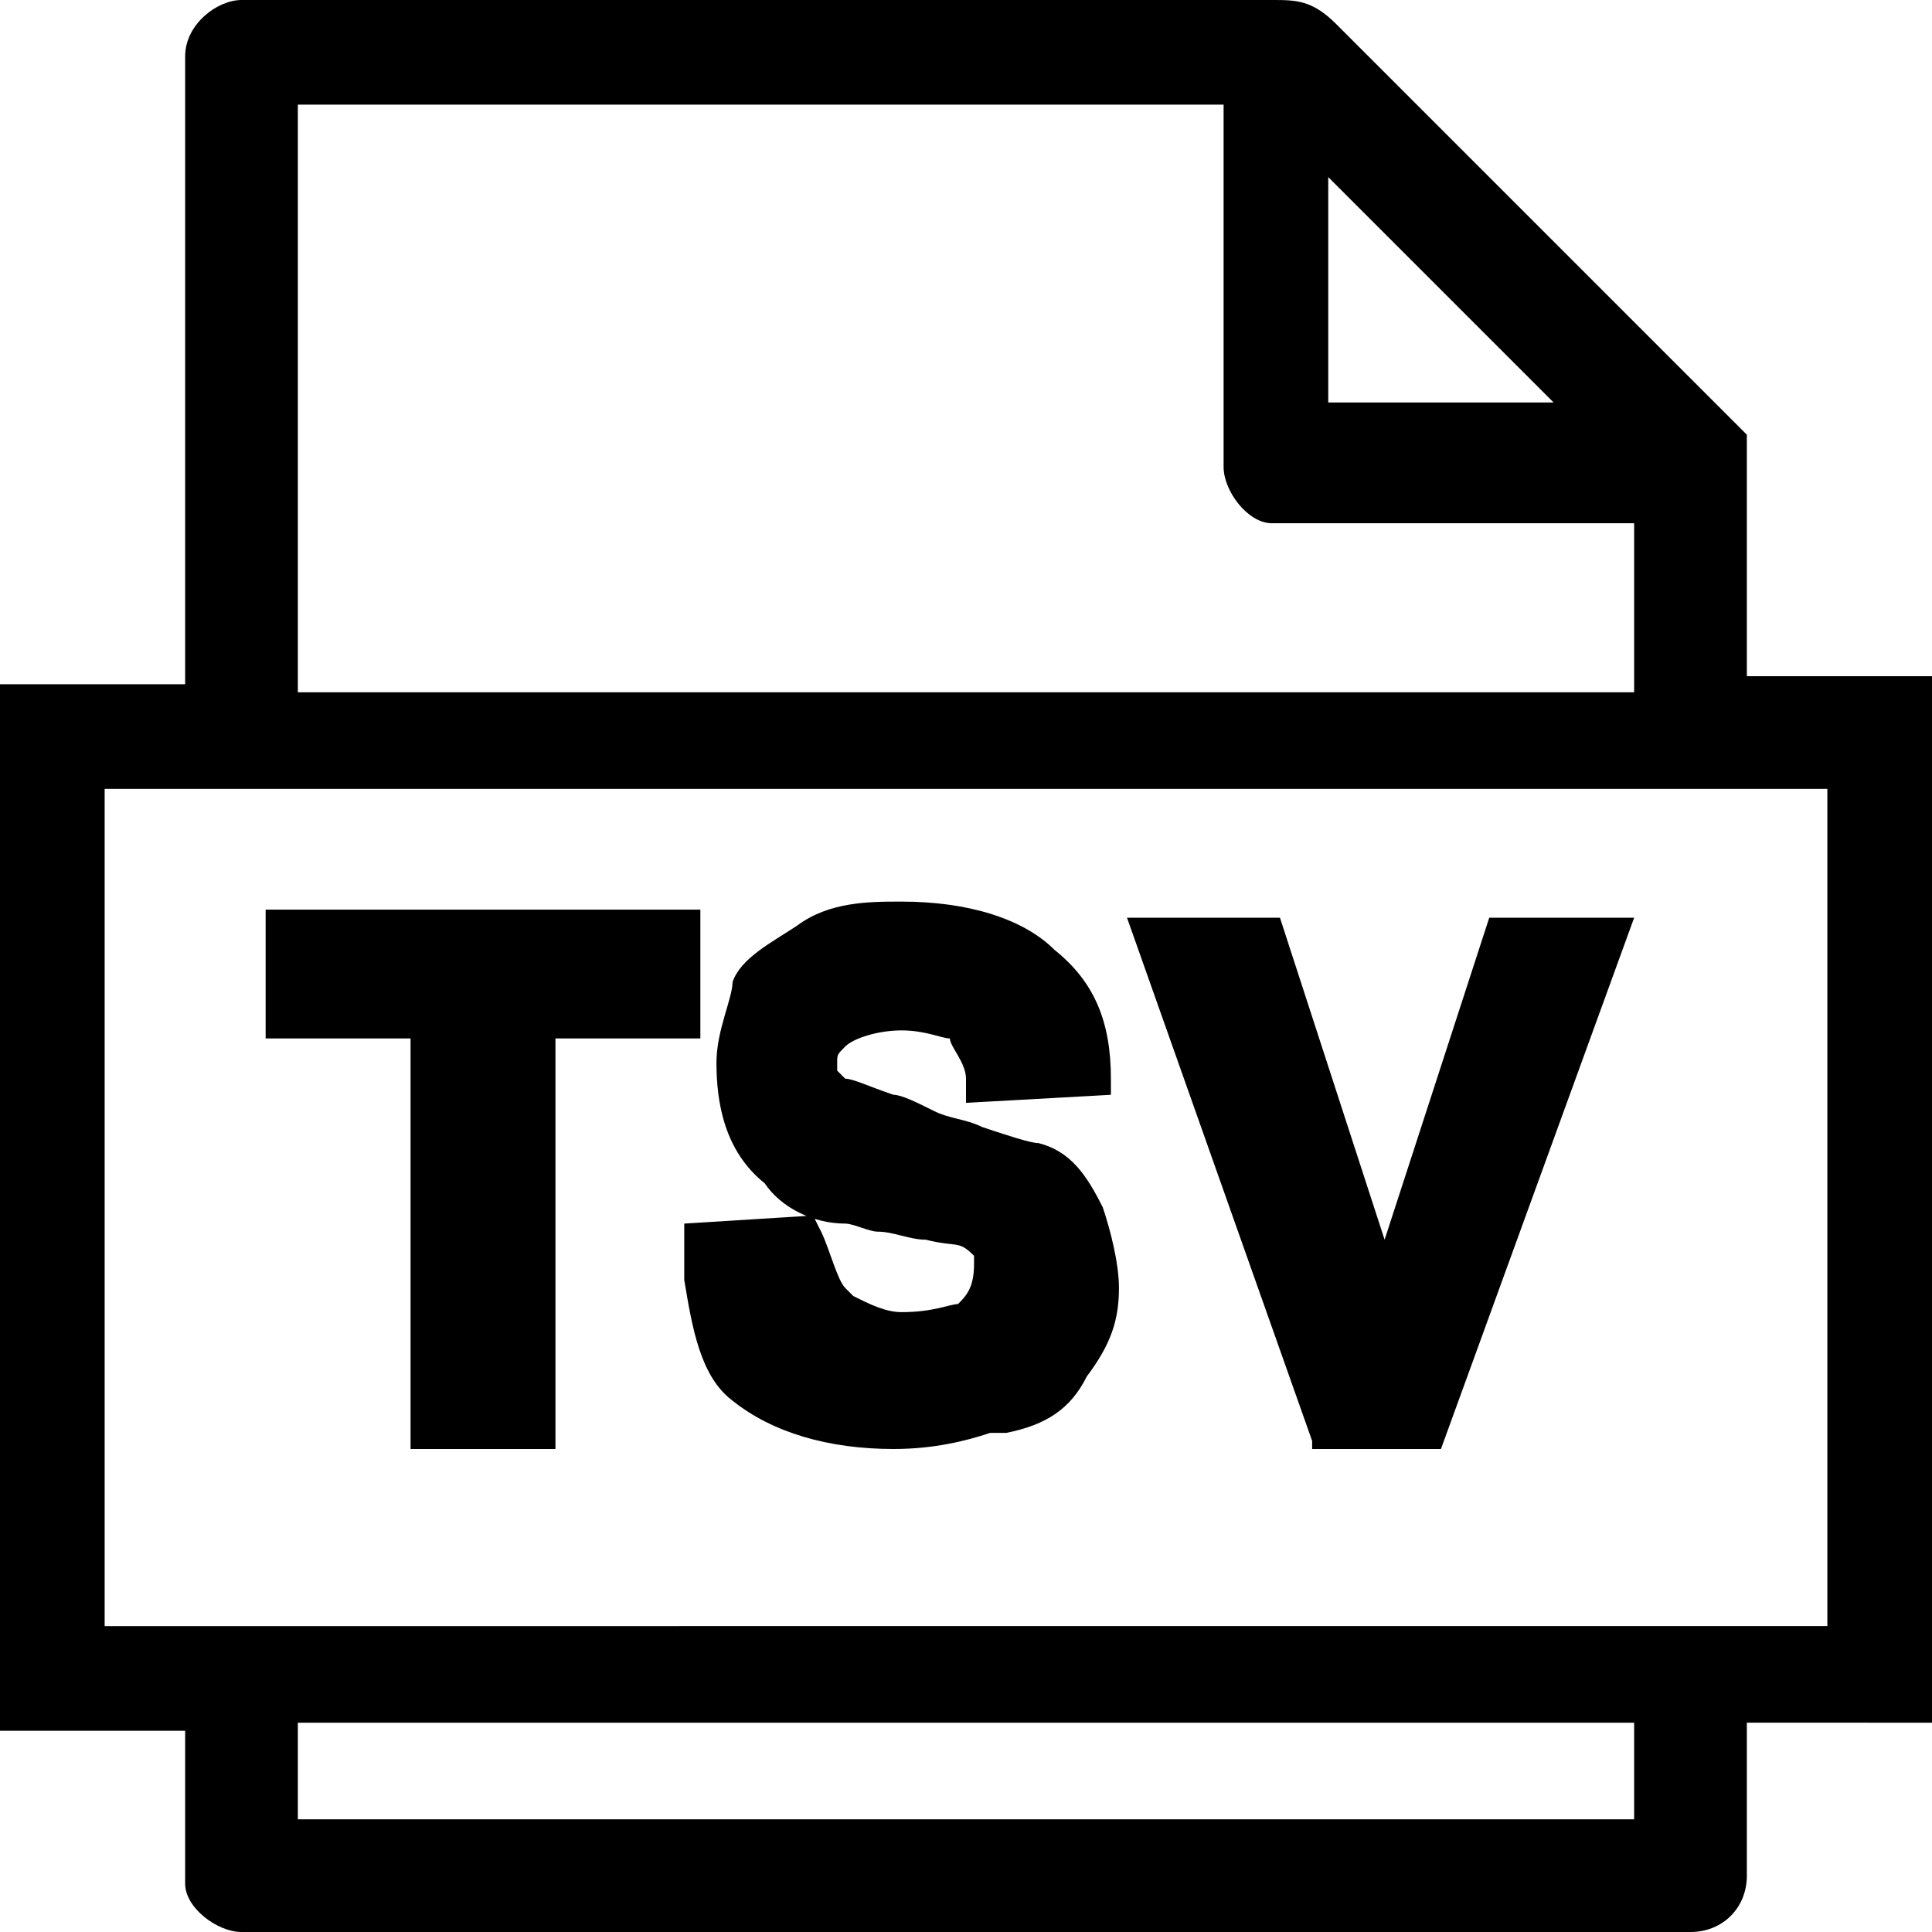 <?xml version="1.0" encoding="utf-8"?>
<!-- Generator: Adobe Illustrator 21.1.0, SVG Export Plug-In . SVG Version: 6.00 Build 0)  -->
<svg version="1.1" id="Layer_1" xmlns="http://www.w3.org/2000/svg" xmlns:xlink="http://www.w3.org/1999/xlink" x="0px" y="0px"
	 viewBox="0 0 24 24" style="enable-background:new 0 0 24 24;" xml:space="preserve">
<path d="M21.7,8.4V5.4l-5.1-5.1C16.3,0,16.1,0,15.8,0H3C2.7,0,2.3,0.3,2.3,0.7v7.8H0v13h2.3v1.9C2.3,23.7,2.7,24,3,24h18
	c0.4,0,0.7-0.3,0.7-0.7v-1.9H24v-13H21.7z M20.3,21.4v1.2H3.7v-1.2H20.3z M16.5,5V2.2L19.3,5H16.5z M15.8,6.5h4.5v2.1H3.7V1.3h11.5
	v4.5C15.2,6.1,15.5,6.5,15.8,6.5z M22.7,9.8v10.4H1.3V9.8H22.7z M5.1,12.9H3.3v-1.6h5.4v1.6H6.9V18H5.1V12.9z M16.3,17.9L14,11.4
	h1.9l1.3,4l1.3-4h1.8L17.9,18h-1.6L16.3,17.9z M9.5,14.7c-0.5-0.4-0.6-1-0.6-1.5c0-0.4,0.2-0.8,0.2-1c0.1-0.3,0.5-0.5,0.8-0.7
	c0.4-0.3,0.9-0.3,1.3-0.3c0.8,0,1.5,0.2,1.9,0.6c0.5,0.4,0.7,0.9,0.7,1.6v0.2l-1.8,0.1v-0.3c0-0.2-0.2-0.4-0.2-0.5
	c-0.1,0-0.3-0.1-0.6-0.1c-0.3,0-0.6,0.1-0.7,0.2c-0.1,0.1-0.1,0.1-0.1,0.2c0,0,0,0.1,0,0.1h0l0.1,0.1c0.1,0,0.3,0.1,0.6,0.2
	c0.1,0,0.3,0.1,0.5,0.2c0.2,0.1,0.4,0.1,0.6,0.2c0.3,0.1,0.6,0.2,0.7,0.2c0.4,0.1,0.6,0.4,0.8,0.8c0.1,0.3,0.2,0.7,0.2,1
	c0,0.4-0.1,0.7-0.4,1.1c-0.2,0.4-0.5,0.6-1,0.7l-0.2,0c-0.3,0.1-0.7,0.2-1.2,0.2c-0.8,0-1.5-0.2-2-0.6c-0.4-0.3-0.5-0.9-0.6-1.5
	c0-0.1,0-0.2,0-0.4l0-0.3l1.6-0.1l0.1,0.2c0.1,0.2,0.2,0.6,0.3,0.7l0.1,0.1c0.2,0.1,0.4,0.2,0.6,0.2c0.4,0,0.6-0.1,0.7-0.1
	c0.1-0.1,0.2-0.2,0.2-0.5c0-0.1,0-0.1,0-0.1c-0.2-0.2-0.2-0.1-0.6-0.2c-0.2,0-0.4-0.1-0.6-0.1c-0.1,0-0.3-0.1-0.4-0.1
	C10.1,15.2,9.7,15,9.5,14.7z"/>
</svg>
